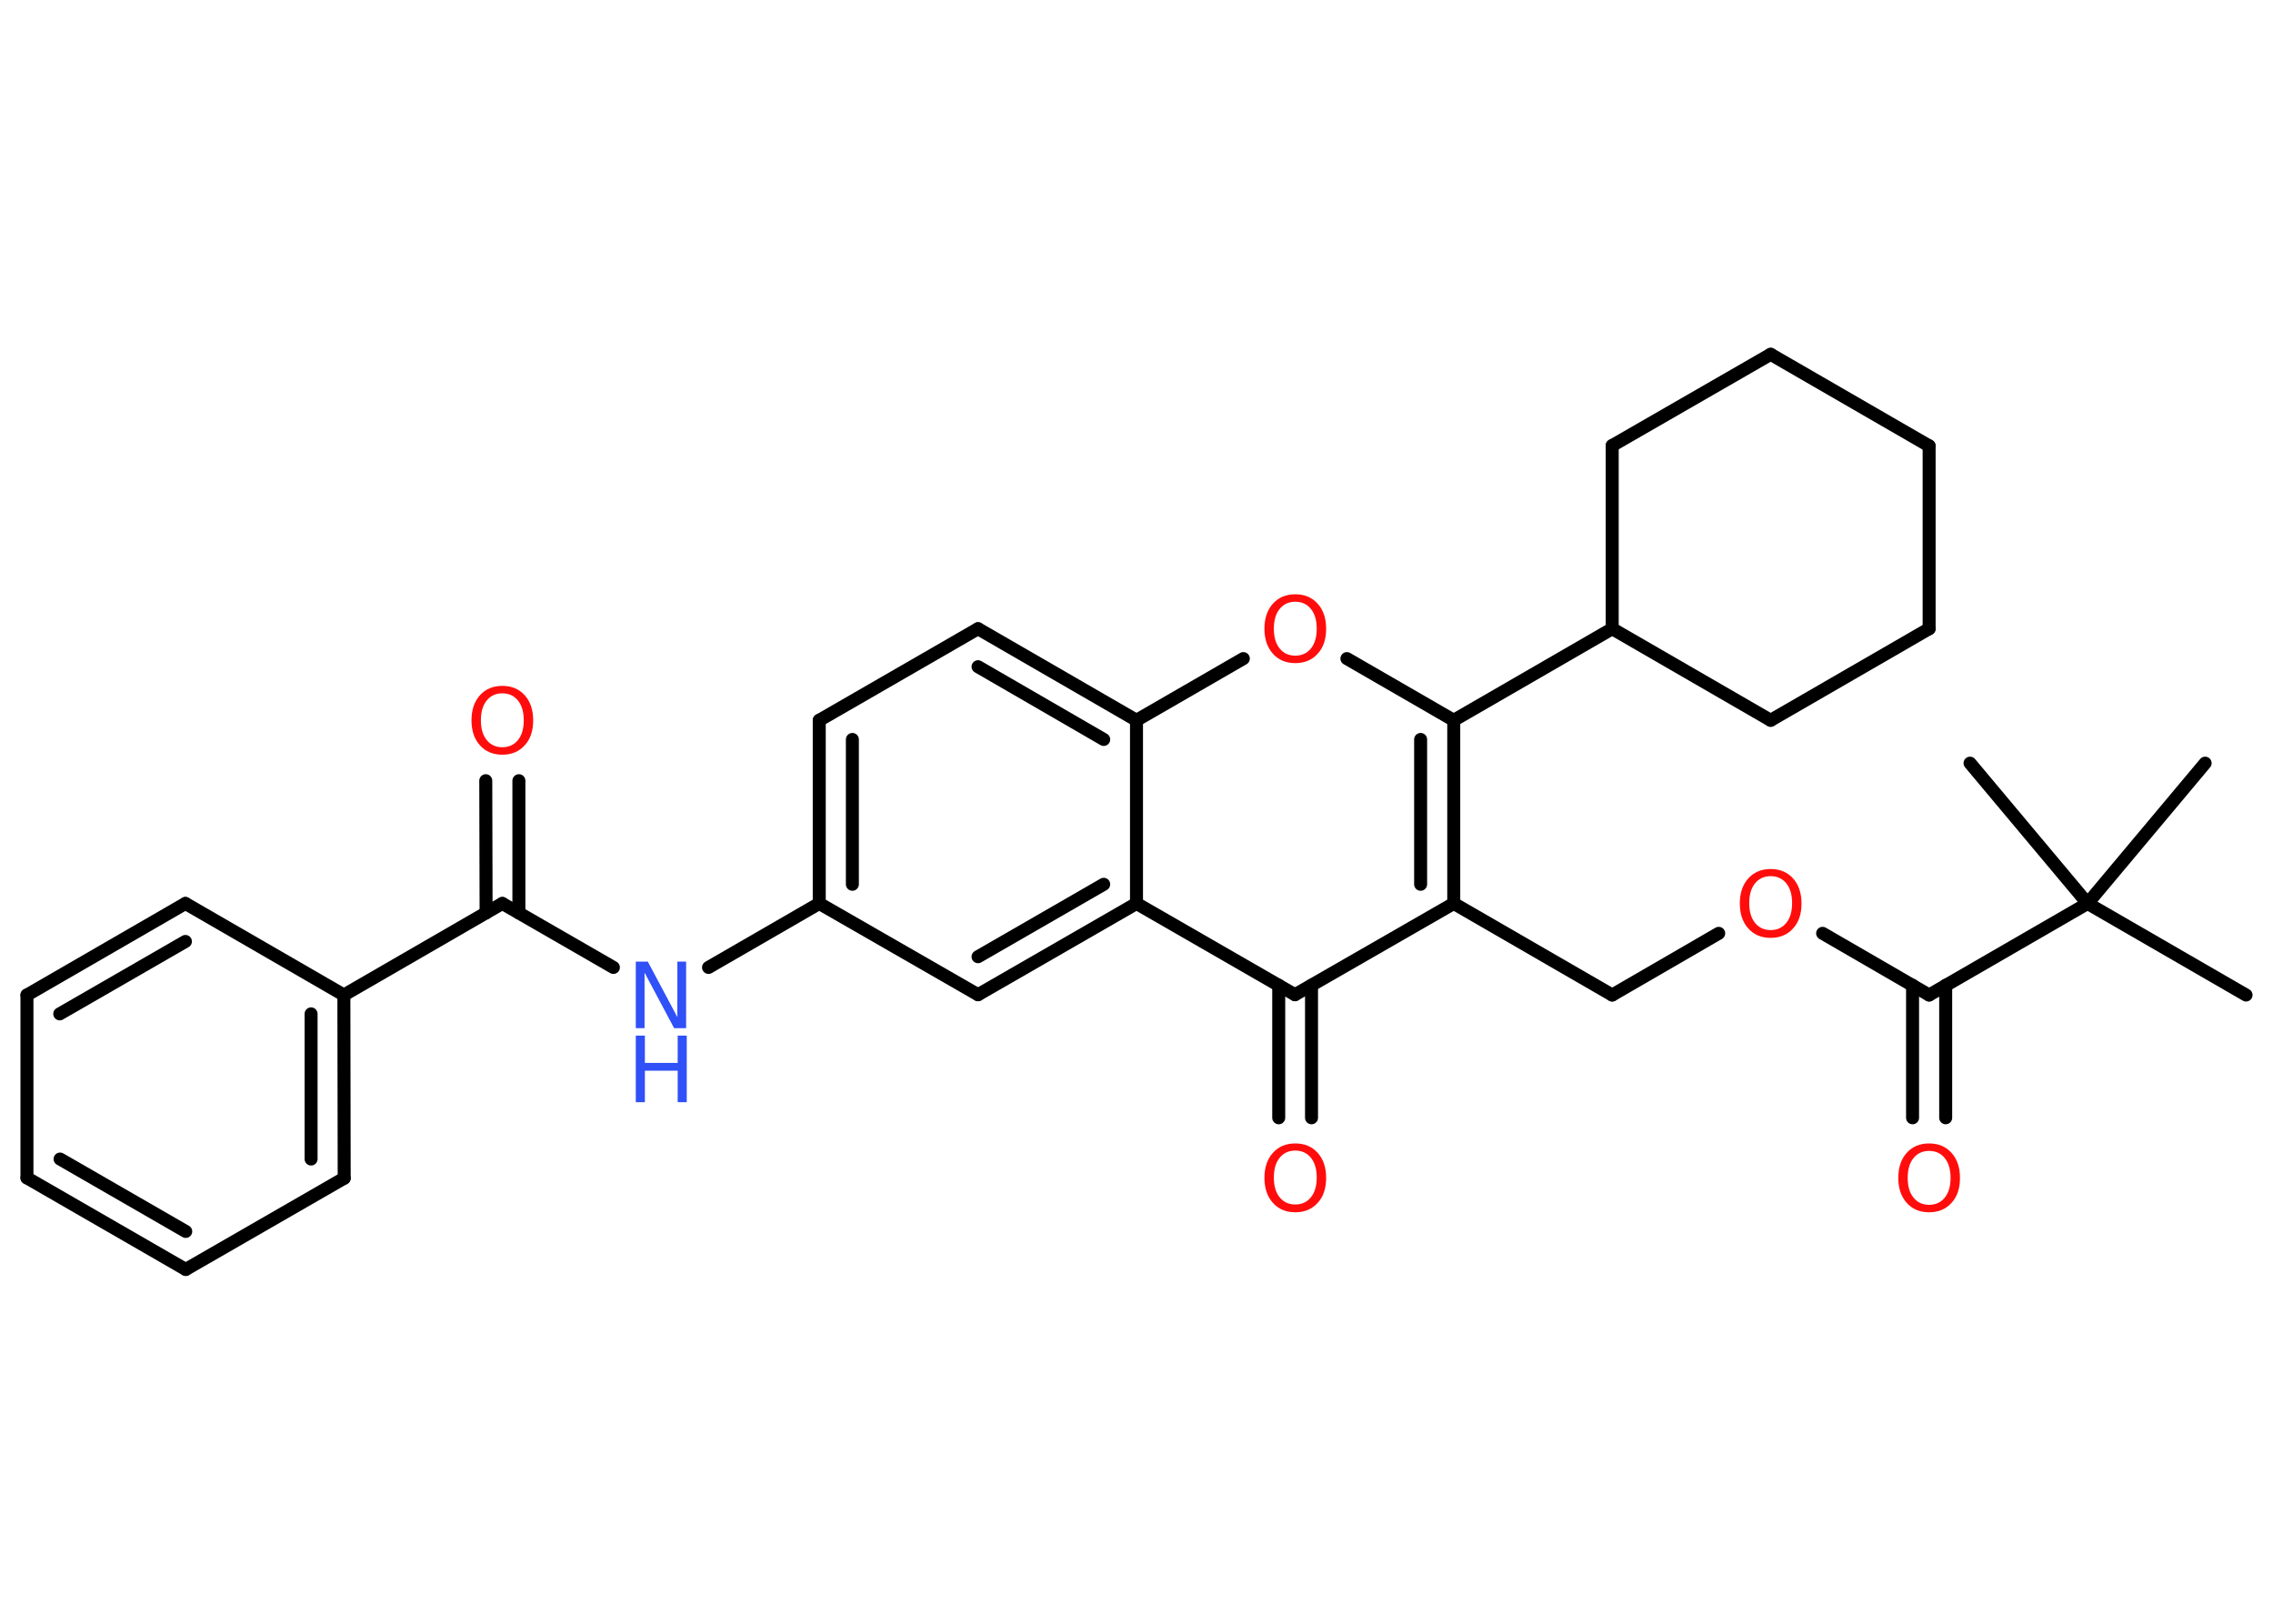 <?xml version='1.0' encoding='UTF-8'?>
<!DOCTYPE svg PUBLIC "-//W3C//DTD SVG 1.1//EN" "http://www.w3.org/Graphics/SVG/1.1/DTD/svg11.dtd">
<svg version='1.2' xmlns='http://www.w3.org/2000/svg' xmlns:xlink='http://www.w3.org/1999/xlink' width='70.0mm' height='50.0mm' viewBox='0 0 70.0 50.0'>
  <desc>Generated by the Chemistry Development Kit (http://github.com/cdk)</desc>
  <g stroke-linecap='round' stroke-linejoin='round' stroke='#000000' stroke-width='.4' fill='#FF0D0D'>
    <rect x='.0' y='.0' width='70.0' height='50.0' fill='#FFFFFF' stroke='none'/>
    <g id='mol1' class='mol'>
      <line id='mol1bnd1' class='bond' x1='69.17' y1='30.64' x2='64.29' y2='27.82'/>
      <line id='mol1bnd2' class='bond' x1='64.29' y1='27.82' x2='67.91' y2='23.5'/>
      <line id='mol1bnd3' class='bond' x1='64.29' y1='27.82' x2='60.67' y2='23.5'/>
      <line id='mol1bnd4' class='bond' x1='64.29' y1='27.82' x2='59.41' y2='30.64'/>
      <g id='mol1bnd5' class='bond'>
        <line x1='59.92' y1='30.34' x2='59.92' y2='34.42'/>
        <line x1='58.9' y1='30.34' x2='58.9' y2='34.42'/>
      </g>
      <line id='mol1bnd6' class='bond' x1='59.41' y1='30.64' x2='56.13' y2='28.74'/>
      <line id='mol1bnd7' class='bond' x1='52.93' y1='28.74' x2='49.65' y2='30.64'/>
      <line id='mol1bnd8' class='bond' x1='49.65' y1='30.64' x2='44.77' y2='27.82'/>
      <g id='mol1bnd9' class='bond'>
        <line x1='44.77' y1='27.82' x2='44.77' y2='22.18'/>
        <line x1='43.75' y1='27.23' x2='43.75' y2='22.77'/>
      </g>
      <line id='mol1bnd10' class='bond' x1='44.77' y1='22.18' x2='49.65' y2='19.36'/>
      <line id='mol1bnd11' class='bond' x1='49.65' y1='19.36' x2='49.65' y2='13.72'/>
      <line id='mol1bnd12' class='bond' x1='49.65' y1='13.72' x2='54.53' y2='10.91'/>
      <line id='mol1bnd13' class='bond' x1='54.53' y1='10.91' x2='59.41' y2='13.73'/>
      <line id='mol1bnd14' class='bond' x1='59.41' y1='13.73' x2='59.41' y2='19.36'/>
      <line id='mol1bnd15' class='bond' x1='59.41' y1='19.36' x2='54.53' y2='22.18'/>
      <line id='mol1bnd16' class='bond' x1='49.65' y1='19.36' x2='54.53' y2='22.18'/>
      <line id='mol1bnd17' class='bond' x1='44.77' y1='22.18' x2='41.48' y2='20.28'/>
      <line id='mol1bnd18' class='bond' x1='38.29' y1='20.28' x2='35.0' y2='22.18'/>
      <g id='mol1bnd19' class='bond'>
        <line x1='35.0' y1='22.18' x2='30.12' y2='19.36'/>
        <line x1='33.99' y1='22.77' x2='30.12' y2='20.53'/>
      </g>
      <line id='mol1bnd20' class='bond' x1='30.12' y1='19.36' x2='25.23' y2='22.18'/>
      <g id='mol1bnd21' class='bond'>
        <line x1='25.23' y1='22.18' x2='25.23' y2='27.82'/>
        <line x1='26.25' y1='22.77' x2='26.25' y2='27.23'/>
      </g>
      <line id='mol1bnd22' class='bond' x1='25.23' y1='27.82' x2='21.82' y2='29.79'/>
      <line id='mol1bnd23' class='bond' x1='18.89' y1='29.79' x2='15.47' y2='27.82'/>
      <g id='mol1bnd24' class='bond'>
        <line x1='14.97' y1='28.11' x2='14.96' y2='24.04'/>
        <line x1='15.98' y1='28.11' x2='15.98' y2='24.04'/>
      </g>
      <line id='mol1bnd25' class='bond' x1='15.47' y1='27.82' x2='10.59' y2='30.64'/>
      <g id='mol1bnd26' class='bond'>
        <line x1='10.6' y1='36.28' x2='10.59' y2='30.64'/>
        <line x1='9.58' y1='35.69' x2='9.58' y2='31.22'/>
      </g>
      <line id='mol1bnd27' class='bond' x1='10.6' y1='36.28' x2='5.72' y2='39.09'/>
      <g id='mol1bnd28' class='bond'>
        <line x1='.83' y1='36.27' x2='5.72' y2='39.09'/>
        <line x1='1.85' y1='35.69' x2='5.72' y2='37.92'/>
      </g>
      <line id='mol1bnd29' class='bond' x1='.83' y1='36.27' x2='.83' y2='30.64'/>
      <g id='mol1bnd30' class='bond'>
        <line x1='5.71' y1='27.82' x2='.83' y2='30.64'/>
        <line x1='5.71' y1='28.99' x2='1.84' y2='31.22'/>
      </g>
      <line id='mol1bnd31' class='bond' x1='10.59' y1='30.64' x2='5.71' y2='27.82'/>
      <line id='mol1bnd32' class='bond' x1='25.23' y1='27.82' x2='30.12' y2='30.63'/>
      <g id='mol1bnd33' class='bond'>
        <line x1='30.12' y1='30.63' x2='35.0' y2='27.82'/>
        <line x1='30.12' y1='29.46' x2='33.99' y2='27.23'/>
      </g>
      <line id='mol1bnd34' class='bond' x1='35.0' y1='22.18' x2='35.0' y2='27.82'/>
      <line id='mol1bnd35' class='bond' x1='35.0' y1='27.82' x2='39.88' y2='30.63'/>
      <line id='mol1bnd36' class='bond' x1='44.77' y1='27.82' x2='39.88' y2='30.63'/>
      <g id='mol1bnd37' class='bond'>
        <line x1='40.39' y1='30.34' x2='40.39' y2='34.42'/>
        <line x1='39.38' y1='30.34' x2='39.38' y2='34.42'/>
      </g>
      <path id='mol1atm6' class='atom' d='M59.41 35.44q-.3 .0 -.48 .22q-.18 .22 -.18 .61q.0 .39 .18 .61q.18 .22 .48 .22q.3 .0 .48 -.22q.18 -.22 .18 -.61q.0 -.39 -.18 -.61q-.18 -.22 -.48 -.22zM59.41 35.21q.43 .0 .69 .29q.26 .29 .26 .77q.0 .49 -.26 .77q-.26 .29 -.69 .29q-.43 .0 -.69 -.29q-.26 -.29 -.26 -.77q.0 -.48 .26 -.77q.26 -.29 .69 -.29z' stroke='none'/>
      <path id='mol1atm7' class='atom' d='M54.53 26.98q-.3 .0 -.48 .22q-.18 .22 -.18 .61q.0 .39 .18 .61q.18 .22 .48 .22q.3 .0 .48 -.22q.18 -.22 .18 -.61q.0 -.39 -.18 -.61q-.18 -.22 -.48 -.22zM54.53 26.76q.43 .0 .69 .29q.26 .29 .26 .77q.0 .49 -.26 .77q-.26 .29 -.69 .29q-.43 .0 -.69 -.29q-.26 -.29 -.26 -.77q.0 -.48 .26 -.77q.26 -.29 .69 -.29z' stroke='none'/>
      <path id='mol1atm17' class='atom' d='M39.89 18.53q-.3 .0 -.48 .22q-.18 .22 -.18 .61q.0 .39 .18 .61q.18 .22 .48 .22q.3 .0 .48 -.22q.18 -.22 .18 -.61q.0 -.39 -.18 -.61q-.18 -.22 -.48 -.22zM39.89 18.3q.43 .0 .69 .29q.26 .29 .26 .77q.0 .49 -.26 .77q-.26 .29 -.69 .29q-.43 .0 -.69 -.29q-.26 -.29 -.26 -.77q.0 -.48 .26 -.77q.26 -.29 .69 -.29z' stroke='none'/>
      <g id='mol1atm22' class='atom'>
        <path d='M19.58 29.61h.37l.91 1.71v-1.71h.27v2.05h-.37l-.91 -1.71v1.71h-.27v-2.05z' stroke='none' fill='#3050F8'/>
        <path d='M19.58 31.89h.28v.84h1.01v-.84h.28v2.05h-.28v-.97h-1.01v.97h-.28v-2.05z' stroke='none' fill='#3050F8'/>
      </g>
      <path id='mol1atm24' class='atom' d='M15.47 21.35q-.3 .0 -.48 .22q-.18 .22 -.18 .61q.0 .39 .18 .61q.18 .22 .48 .22q.3 .0 .48 -.22q.18 -.22 .18 -.61q.0 -.39 -.18 -.61q-.18 -.22 -.48 -.22zM15.47 21.12q.43 .0 .69 .29q.26 .29 .26 .77q.0 .49 -.26 .77q-.26 .29 -.69 .29q-.43 .0 -.69 -.29q-.26 -.29 -.26 -.77q.0 -.48 .26 -.77q.26 -.29 .69 -.29z' stroke='none'/>
      <path id='mol1atm34' class='atom' d='M39.89 35.43q-.3 .0 -.48 .22q-.18 .22 -.18 .61q.0 .39 .18 .61q.18 .22 .48 .22q.3 .0 .48 -.22q.18 -.22 .18 -.61q.0 -.39 -.18 -.61q-.18 -.22 -.48 -.22zM39.89 35.21q.43 .0 .69 .29q.26 .29 .26 .77q.0 .49 -.26 .77q-.26 .29 -.69 .29q-.43 .0 -.69 -.29q-.26 -.29 -.26 -.77q.0 -.48 .26 -.77q.26 -.29 .69 -.29z' stroke='none'/>
    </g>
  </g>
</svg>
